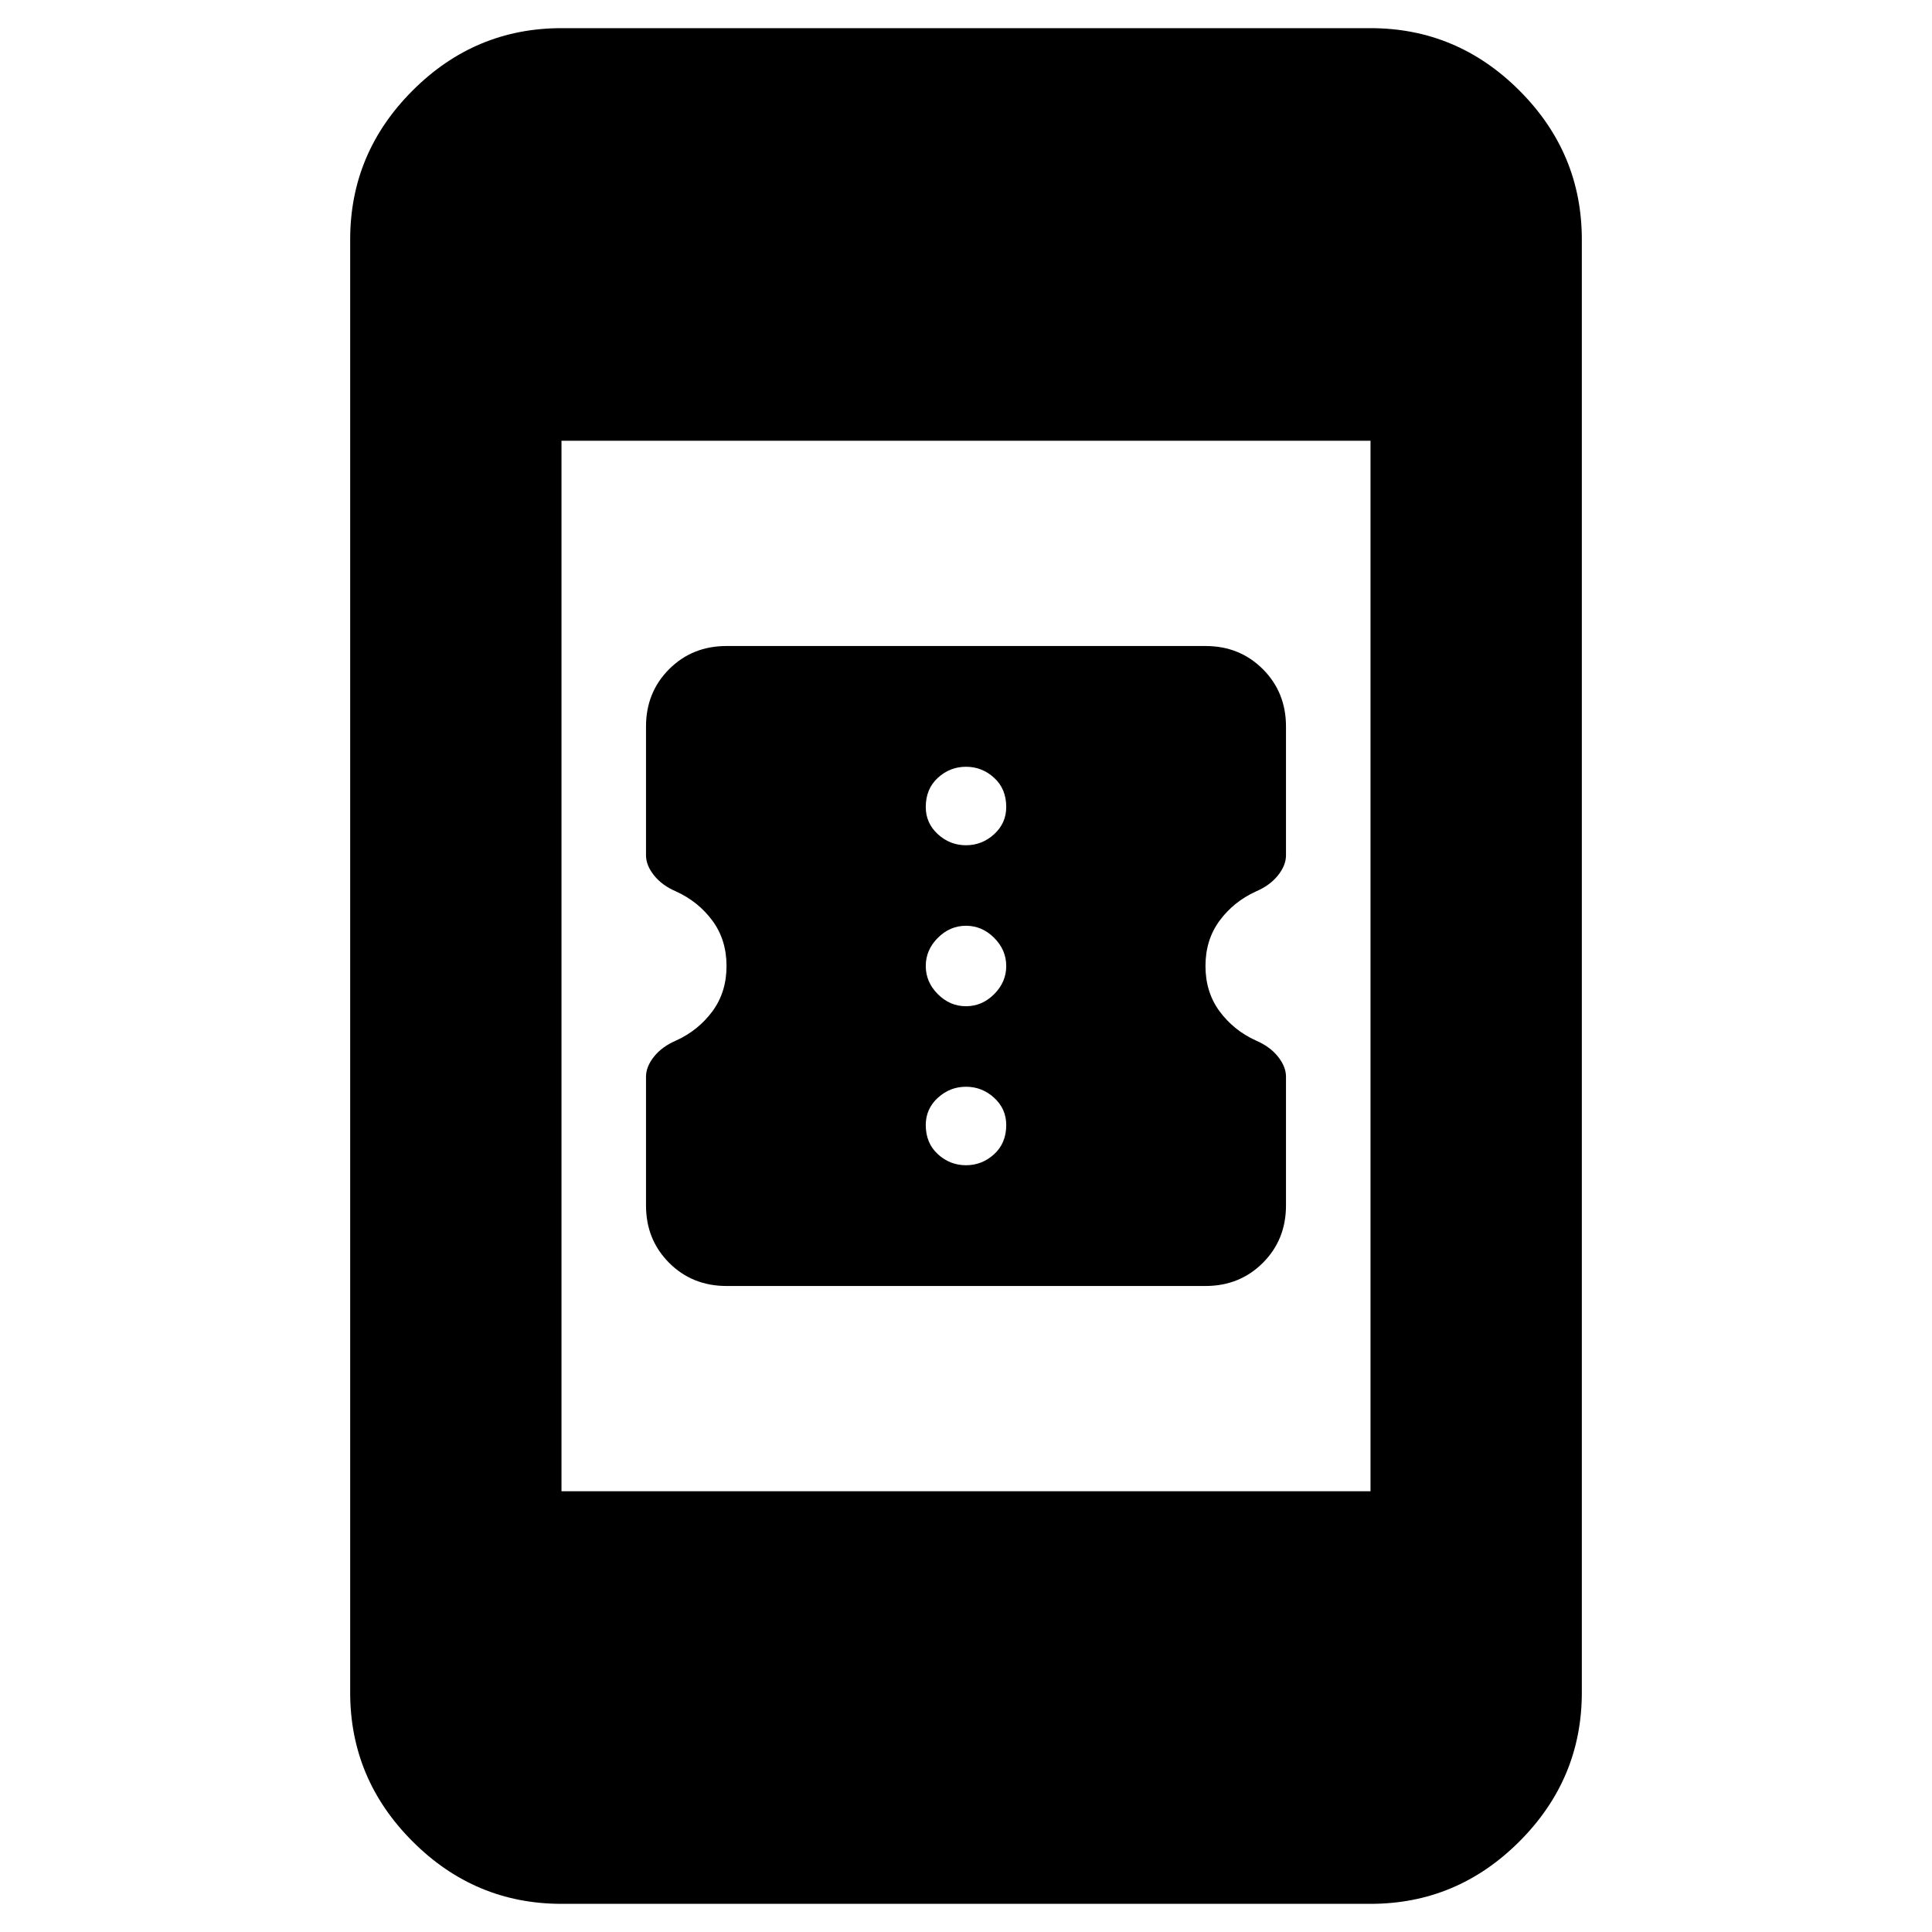 <svg xmlns="http://www.w3.org/2000/svg" height="40" width="40"><path d="M26.625 22.292V24.958Q26.625 25.667 26.146 26.146Q25.667 26.625 24.958 26.625H15.042Q14.333 26.625 13.854 26.146Q13.375 25.667 13.375 24.958V22.292Q13.375 22.083 13.542 21.875Q13.708 21.667 14 21.542Q14.458 21.333 14.75 20.938Q15.042 20.542 15.042 20Q15.042 19.458 14.75 19.062Q14.458 18.667 14 18.458Q13.708 18.333 13.542 18.125Q13.375 17.917 13.375 17.708V15.042Q13.375 14.333 13.854 13.854Q14.333 13.375 15.042 13.375H24.958Q25.667 13.375 26.146 13.854Q26.625 14.333 26.625 15.042V17.708Q26.625 17.917 26.458 18.125Q26.292 18.333 26 18.458Q25.542 18.667 25.25 19.062Q24.958 19.458 24.958 20Q24.958 20.542 25.25 20.938Q25.542 21.333 26 21.542Q26.292 21.667 26.458 21.875Q26.625 22.083 26.625 22.292ZM20 17.5Q20.333 17.5 20.583 17.271Q20.833 17.042 20.833 16.708Q20.833 16.333 20.583 16.104Q20.333 15.875 20 15.875Q19.667 15.875 19.417 16.104Q19.167 16.333 19.167 16.708Q19.167 17.042 19.417 17.271Q19.667 17.5 20 17.5ZM20 20.833Q20.333 20.833 20.583 20.583Q20.833 20.333 20.833 20Q20.833 19.667 20.583 19.417Q20.333 19.167 20 19.167Q19.667 19.167 19.417 19.417Q19.167 19.667 19.167 20Q19.167 20.333 19.417 20.583Q19.667 20.833 20 20.833ZM20 24.125Q20.333 24.125 20.583 23.896Q20.833 23.667 20.833 23.292Q20.833 22.958 20.583 22.729Q20.333 22.5 20 22.5Q19.667 22.5 19.417 22.729Q19.167 22.958 19.167 23.292Q19.167 23.667 19.417 23.896Q19.667 24.125 20 24.125ZM11.625 39.417Q9.833 39.417 8.542 38.125Q7.25 36.833 7.25 35.042V4.958Q7.25 3.167 8.542 1.875Q9.833 0.583 11.625 0.583H28.375Q30.167 0.583 31.458 1.875Q32.75 3.167 32.75 4.958V35.042Q32.75 36.833 31.458 38.125Q30.167 39.417 28.375 39.417ZM11.625 30.875H28.375V9.125H11.625Z"/></svg>